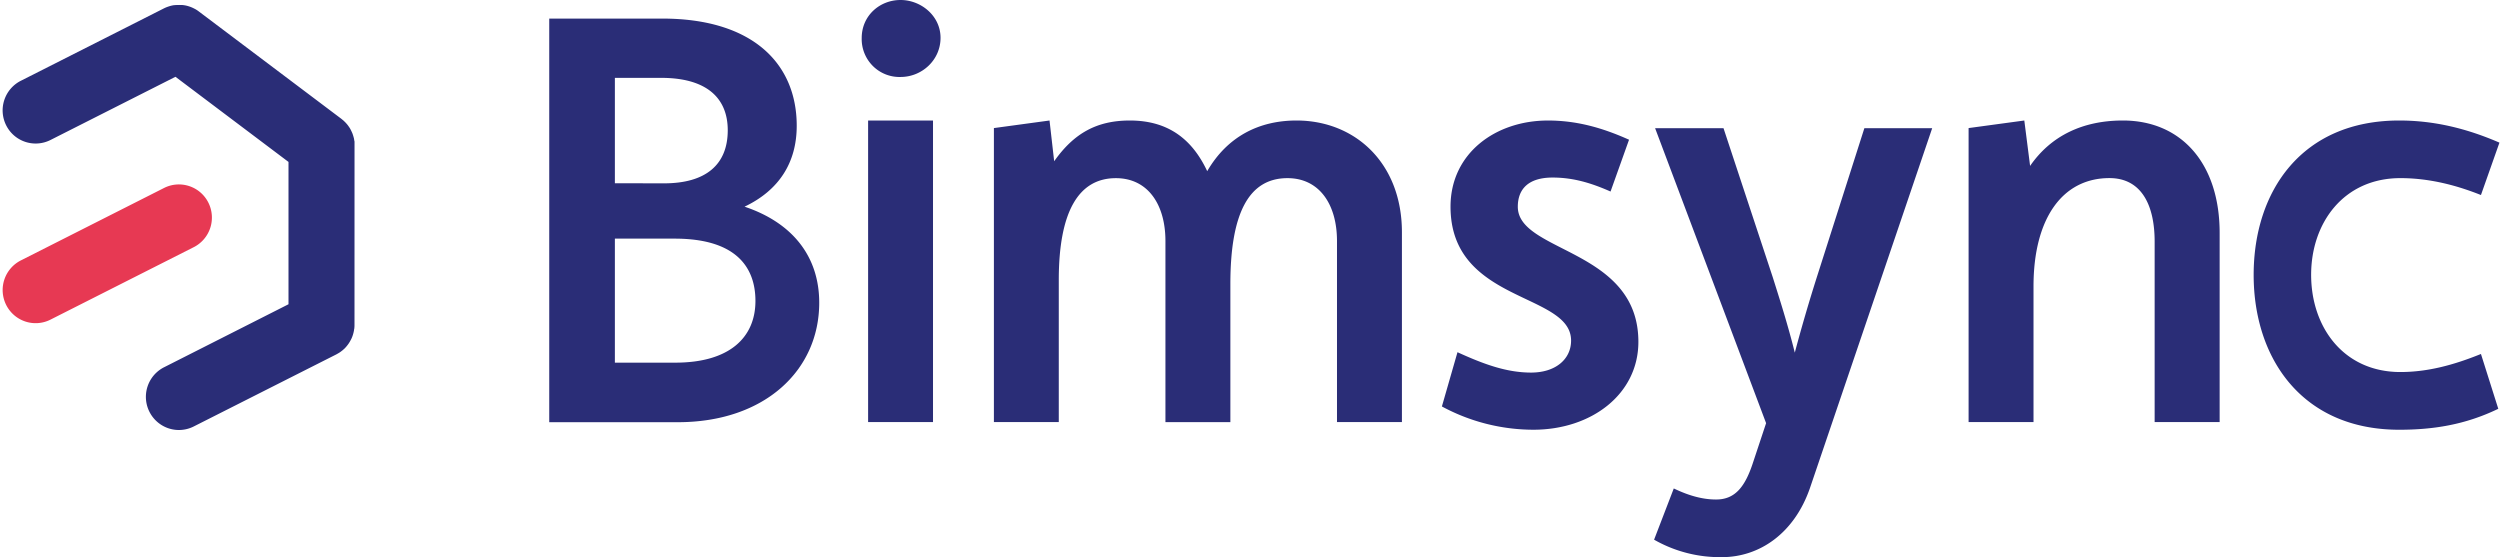 <svg xmlns="http://www.w3.org/2000/svg" width="148" height="33" class="logo--3xpBT"><g fill="none" fill-rule="evenodd"><path fill="#2A2D77" fill-rule="nonzero" d="M32.515 1.1h6.69c5.383 0 7.961 2.692 7.961 6.344 0 2.2-1.064 3.826-3.088 4.791 2.78.93 4.42 2.895 4.42 5.687 0 3.998-3.223 7.072-8.37 7.072h-7.613V1.1zm6.794 9.754c2.47 0 3.774-1.1 3.774-3.143 0-1.897-1.235-3.102-3.946-3.102h-2.736v6.239l2.908.006zm.671 10.615c3.197 0 4.742-1.482 4.742-3.654 0-1.964-1.114-3.688-4.778-3.688h-3.543v7.342h3.58zM53.313 0c1.201 0 2.367.93 2.367 2.24 0 1.311-1.098 2.317-2.367 2.317a2.23 2.23 0 01-1.645-.656 2.25 2.25 0 01-.655-1.652C51.013.93 52.077 0 53.313 0zm-1.921 7.134h3.842v17.852h-3.842V7.134z"/><path fill="#2A2D77" d="M58.839 7.582l3.293-.448.275 2.412c1.166-1.654 2.519-2.412 4.48-2.412 2.263 0 3.688 1.1 4.58 2.999 1.202-2.068 3.088-2.999 5.285-2.999 3.465 0 6.242 2.515 6.242 6.618v11.234H79.15V14.269c0-2.172-1.045-3.723-2.932-3.723-2.263 0-3.38 2.033-3.38 6.273v8.171h-3.844V14.27c0-2.172-1.045-3.723-2.934-3.723-2.217 0-3.38 1.999-3.38 6.031v8.409h-3.841V7.582zm27.444 13.269c1.51.689 2.882 1.206 4.358 1.206 1.441 0 2.367-.786 2.367-1.896 0-2.86-7.137-2.2-7.137-7.926 0-3.171 2.677-5.1 5.765-5.1 1.68 0 3.19.413 4.803 1.137l-1.095 3.067c-1.167-.517-2.23-.828-3.43-.828-1.442 0-2.06.69-2.06 1.729 0 2.722 7.138 2.481 7.138 7.995 0 3.102-2.779 5.205-6.211 5.205a11.413 11.413 0 01-5.421-1.378l.923-3.21zm15.31 8.72c1.132 0 1.72-.759 2.19-2.2l.77-2.32-6.571-17.463h4.049l2.916 8.824c.413 1.309.893 2.81 1.305 4.464a98.564 98.564 0 011.303-4.464l2.816-8.824h4.015l-7.233 21.293c-.926 2.689-2.985 4.102-5.216 4.102a7.856 7.856 0 01-4.015-1.034l1.166-3.033c.857.413 1.682.655 2.505.655zm14.948-21.989l3.298-.448.343 2.689c1.236-1.793 3.129-2.689 5.491-2.689 3.466 0 5.73 2.55 5.73 6.652v11.2h-3.848V14.3c0-2.172-.79-3.757-2.676-3.757-2.779 0-4.495 2.379-4.495 6.411v8.032h-3.843V7.582zM147.898 24.2c-1.99.965-3.91 1.241-5.866 1.241-5.731 0-8.616-4.205-8.616-9.167 0-4.963 2.85-9.14 8.616-9.14 2.024 0 3.945.448 5.935 1.31l-1.095 3.101c-1.577-.628-3.156-1-4.769-1-3.363 0-5.284 2.655-5.284 5.722 0 3.102 1.92 5.757 5.284 5.757 1.613 0 3.156-.415 4.769-1.069l1.026 3.245zM20.988 8.61v-.187c0-.046 0-.055-.011-.082a1.166 1.166 0 00-.022-.129c0-.028-.011-.056-.02-.083a1.21 1.21 0 00-.035-.123l-.027-.083c-.014-.038-.031-.075-.048-.113a3.16 3.16 0 00-.063-.129 1.254 1.254 0 00-.076-.132l-.046-.066a1.452 1.452 0 00-.08-.108c-.028-.035-.036-.041-.053-.062a1.567 1.567 0 00-.092-.097c-.033-.031-.038-.038-.058-.057a1.492 1.492 0 00-.103-.086l-.038-.033L11.768.677a1.72 1.72 0 00-.224-.146l-.039-.019a2.005 2.005 0 00-.177-.083l-.073-.028a2.083 2.083 0 00-.229-.068 1.87 1.87 0 00-.231-.036h-.069a1.573 1.573 0 00-.192 0h-.052a2.003 2.003 0 00-.236.017l-.053.011c-.063.014-.124.03-.185.049l-.07.024a2.088 2.088 0 00-.226.094l-8.48 4.291a1.966 1.966 0 00-.867 2.635 1.95 1.95 0 002.623.87l7.399-3.742 6.692 5.04v8.426l-7.367 3.73a1.965 1.965 0 00-.193 3.392 1.946 1.946 0 001.95.113l8.448-4.27.029-.017c.062-.033.122-.07.18-.107l.064-.047c.049-.035.096-.073.14-.113l.047-.041a1.83 1.83 0 00.157-.172l.031-.04a1.644 1.644 0 00.149-.22c.034-.06.067-.121.097-.184l.019-.044a1.779 1.779 0 00.092-.277c.015-.058.028-.117.037-.176 0-.02 0-.04.011-.058a1.71 1.71 0 00.016-.26l.002-10.611z"/><path fill="#E73953" d="M11.47 14.633a1.967 1.967 0 00.866-2.635 1.95 1.95 0 00-2.624-.87l-8.48 4.29a1.967 1.967 0 00-.866 2.635c.233.464.64.817 1.132.98a1.943 1.943 0 001.49-.111l8.481-4.289z"/></g></svg>